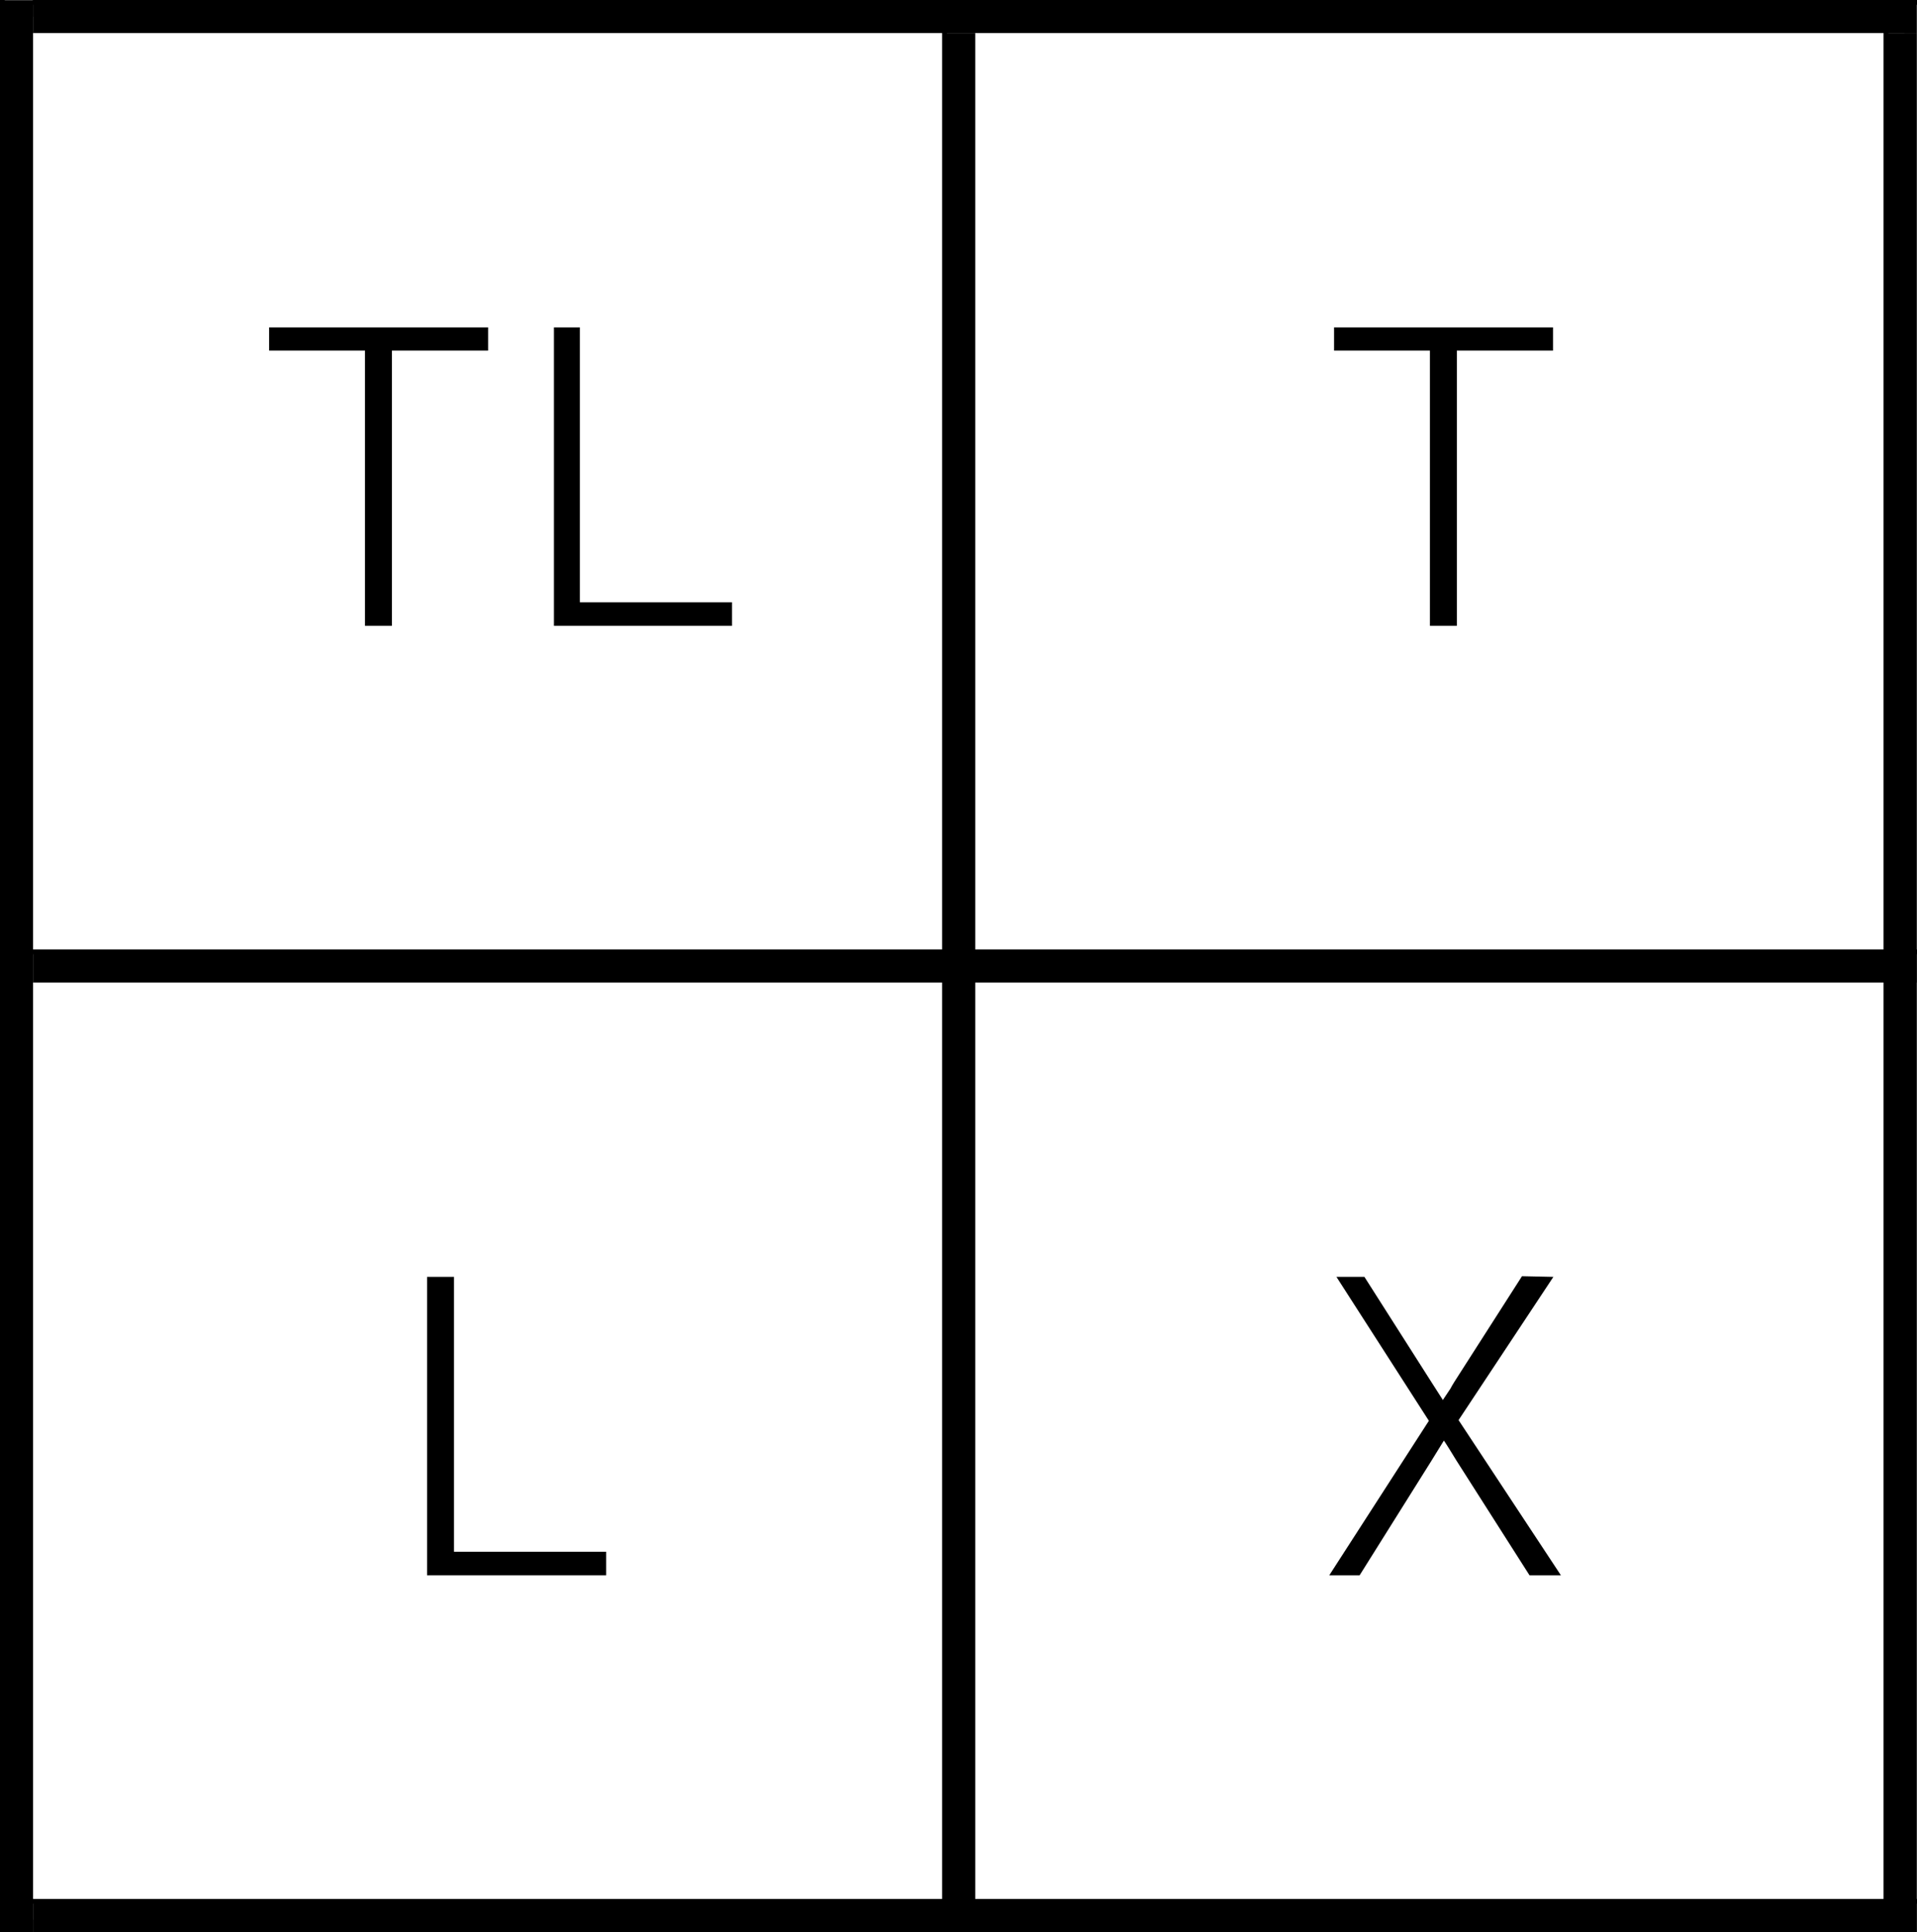 <svg xmlns="http://www.w3.org/2000/svg" viewBox="0 0 56.2 56.66"><rect x="0" y="0" width="56.2" height="56.66" fill="#808080" stroke="none"/><defs><style>.cls-1{fill:#fff;}.cls-2{fill:none;stroke:#000;stroke-linecap:square;stroke-linejoin:round;stroke-width:0.14px;}</style></defs><g id="レイヤー_2" data-name="レイヤー 2"><g id="レイヤー_1-2" data-name="レイヤー 1"><rect class="cls-1" x="0.49" y="0.49" width="55.34" height="55.8"/><path d="M14.31,9.6v.68H11.49v8.07H10.7V10.28H7.89V9.6ZM17,9.6v8.06h4.46v.69H16.24V9.6Z"/><polygon points="45.53 9.6 45.53 10.28 42.71 10.28 42.71 18.35 41.92 18.35 41.92 10.28 39.11 10.28 39.11 9.6 45.53 9.6"/><polygon points="13.31 37.44 13.31 45.5 17.77 45.5 17.77 46.19 12.52 46.19 12.52 37.44 13.31 37.44"/><path d="M45.54,37.44l-2.78,4.2,3,4.55h-.92l-2.14-3.36c-.16-.26-.28-.46-.37-.59l-.37.6-2.1,3.35h-.89l2.92-4.53-2.71-4.22H40l1.91,3,.39.61.22-.33c.08-.15.15-.25.18-.3l1.92-3Z"/><line class="cls-2" x1="0.07" y1="0.07" x2="0.07" y2="56.59"/><rect x="0.01" y="0.01" width="0.96" height="56.64"/><line class="cls-2" x1="27.69" y1="1.03" x2="27.69" y2="56.59"/><rect x="27.63" y="0.97" width="0.96" height="55.68"/><line class="cls-2" x1="55.29" y1="1.03" x2="55.29" y2="56.59"/><rect x="55.23" y="0.97" width="0.96" height="55.68"/><line class="cls-2" x1="1.03" y1="0.07" x2="56.13" y2="0.07"/><rect x="0.97" y="0.01" width="55.22" height="0.96"/><line class="cls-2" x1="1.03" y1="27.91" x2="56.13" y2="27.91"/><rect x="0.97" y="27.85" width="55.22" height="0.96"/><line class="cls-2" x1="1.03" y1="55.75" x2="56.13" y2="55.75"/><rect x="0.97" y="55.69" width="55.22" height="0.96"/></g></g></svg>